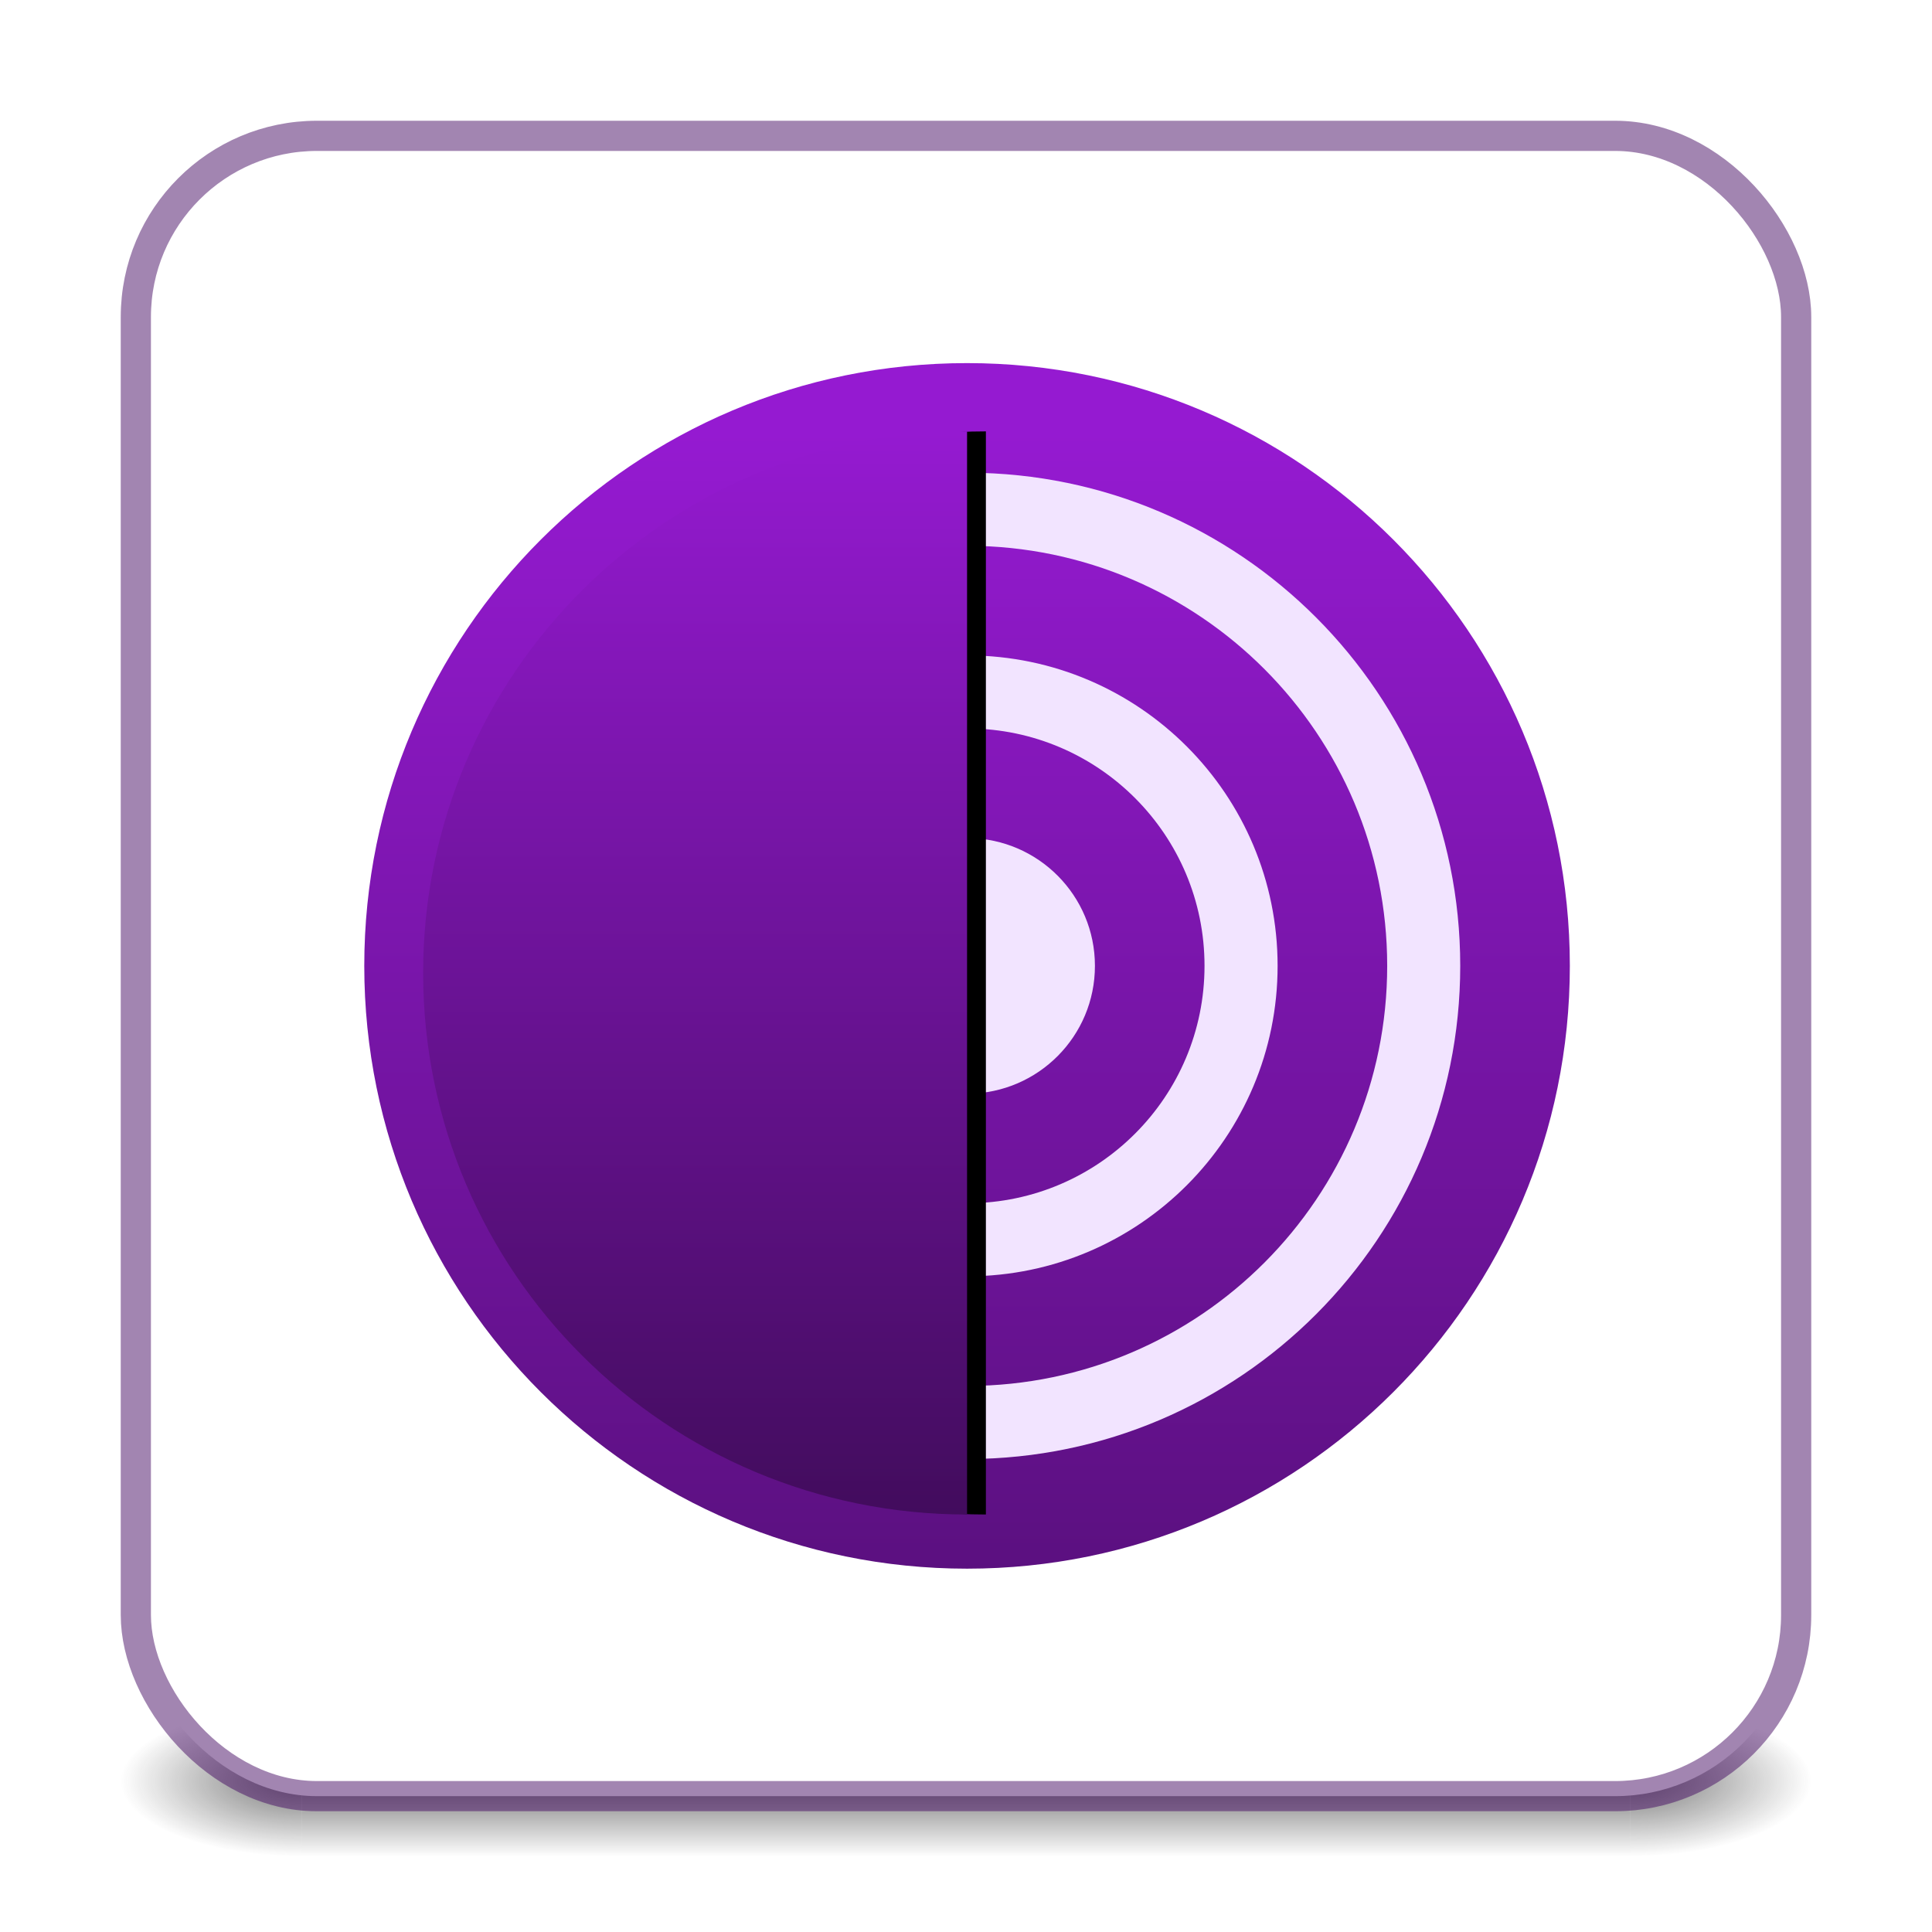 <svg version="1.1" viewBox="0 0 64 64" xmlns="http://www.w3.org/2000/svg" xmlns:xlink="http://www.w3.org/1999/xlink">
	<defs>
		<linearGradient id="g" x1="24" x2="24" y1="5.909" y2="42.092" gradientTransform="matrix(1.432 0 0 1.436 -2.378 -2.471)" gradientUnits="userSpaceOnUse">
			<stop stop-color="#fff" offset="0"/>
			<stop stop-color="#fff" stop-opacity=".235" offset=".035"/>
			<stop stop-color="#fff" stop-opacity=".157" offset=".962"/>
			<stop stop-color="#fff" stop-opacity=".392" offset="1"/>
		</linearGradient>
		<linearGradient id="b">
			<stop stop-color="#181818" offset="0"/>
			<stop stop-color="#181818" stop-opacity="0" offset="1"/>
		</linearGradient>
		<radialGradient id="e" cx="4.993" cy="43.5" r="2.5" gradientTransform="matrix(2.405 0 0 1 41.986 15.5)" gradientUnits="userSpaceOnUse" xlink:href="#b"/>
		<radialGradient id="d" cx="4.993" cy="43.5" r="2.5" gradientTransform="matrix(2.405 0 0 1 -22.014 -102.5)" gradientUnits="userSpaceOnUse" xlink:href="#b"/>
		<linearGradient id="f" x1="25.058" x2="25.058" y1="47.028" y2="39.999" gradientTransform="matrix(1.571 0 0 .714 -5.714 27.929)" gradientUnits="userSpaceOnUse">
			<stop stop-color="#181818" stop-opacity="0" offset="0"/>
			<stop stop-color="#181818" offset=".5"/>
			<stop stop-color="#181818" stop-opacity="0" offset="1"/>
		</linearGradient>
		<linearGradient id="c" x1="198.27" x2="198.27" y1="346.53" y2="20.551" gradientTransform="scale(.709 1.411)" gradientUnits="userSpaceOnUse">
			<stop stop-color="#420C5D" offset="0"/>
			<stop stop-color="#951AD1" offset="1"/>
		</linearGradient>
		<path id="a" d="m25 29c127.58 0 231 102.97 231 230s-103.42 230-231 230z"/>
		<filter id="i" x="-.139" y="-.052" width="1.242" height="1.104">
			<feOffset dx="-8" dy="0" in="SourceAlpha" result="shadowOffsetOuter1"/>
			<feGaussianBlur in="shadowOffsetOuter1" result="shadowBlurOuter1" stdDeviation="10"/>
			<feColorMatrix in="shadowBlurOuter1" values="0 0 0 0 0.251   0 0 0 0 0.251   0 0 0 0 0.251  0 0 0 0.2 0"/>
		</filter>
		<linearGradient id="h" x1="256" x2="256" y1="512" gradientUnits="userSpaceOnUse" xlink:href="#c"/>
	</defs>
	<g>
		<rect x="54" y="56.5" width="6" height="5" fill="url(#e)" opacity=".6"/>
		<rect transform="scale(-1)" x="-10" y="-61.5" width="6" height="5" fill="url(#d)" opacity=".6"/>
		<rect x="10" y="56.5" width="44" height="5" fill="url(#f)" opacity=".6"/>
	</g>
	<rect x="4.5" y="4.5" width="55" height="55" rx="6" ry="6" color="#000000" fill="#fff"/>
	<g fill="none">
		<rect x="5.5" y="5.429" width="53" height="53.142" rx="5" ry="5" opacity=".3" stroke="url(#g)" stroke-linecap="round" stroke-linejoin="round"/>
		<rect x="4.5" y="4.5" width="55" height="55" rx="6" ry="6" color="#000000" opacity=".5" stroke="#470d64" stroke-linecap="round" stroke-linejoin="round"/>
		<g transform="matrix(.078 0 0 .078 12.067 12.028)" fill-rule="evenodd">
			<circle cx="256" cy="256" r="246" fill="#f2e4ff" fill-rule="nonzero"/>
			<path d="m256.53 465.44v-31.033c98.301-0.284 177.9-80.042 177.9-178.41 0-98.365-79.595-178.12-177.9-178.41v-31.033c115.44 0.291 208.92 93.937 208.92 209.44 0 115.51-93.482 209.16-208.92 209.45zm0-108.62c55.445-0.291 100.32-45.304 100.32-100.83 0-55.516-44.878-100.53-100.32-100.82v-31.026c72.59 0.284 131.36 59.192 131.36 131.85 0 72.661-58.766 131.57-131.36 131.85zm0-155.1c29.742 0.284 53.777 24.462 53.777 54.274 0 29.82-24.036 53.997-53.777 54.281zm-256.53 54.274c0 141.39 114.61 256.01 256 256.01 141.38 0 256-114.62 256-256.01 0-141.38-114.62-255.99-256-255.99-141.39 0-256 114.61-256 255.99z" fill="url(#h)"/>
			<g transform="matrix(-1,0,0,1,281,0)">
				<use fill="#000000" filter="url(#i)" xlink:href="#a"/>
				<use fill="url(#c)" fill-rule="evenodd" xlink:href="#a"/>
			</g>
		</g>
	</g>
</svg>